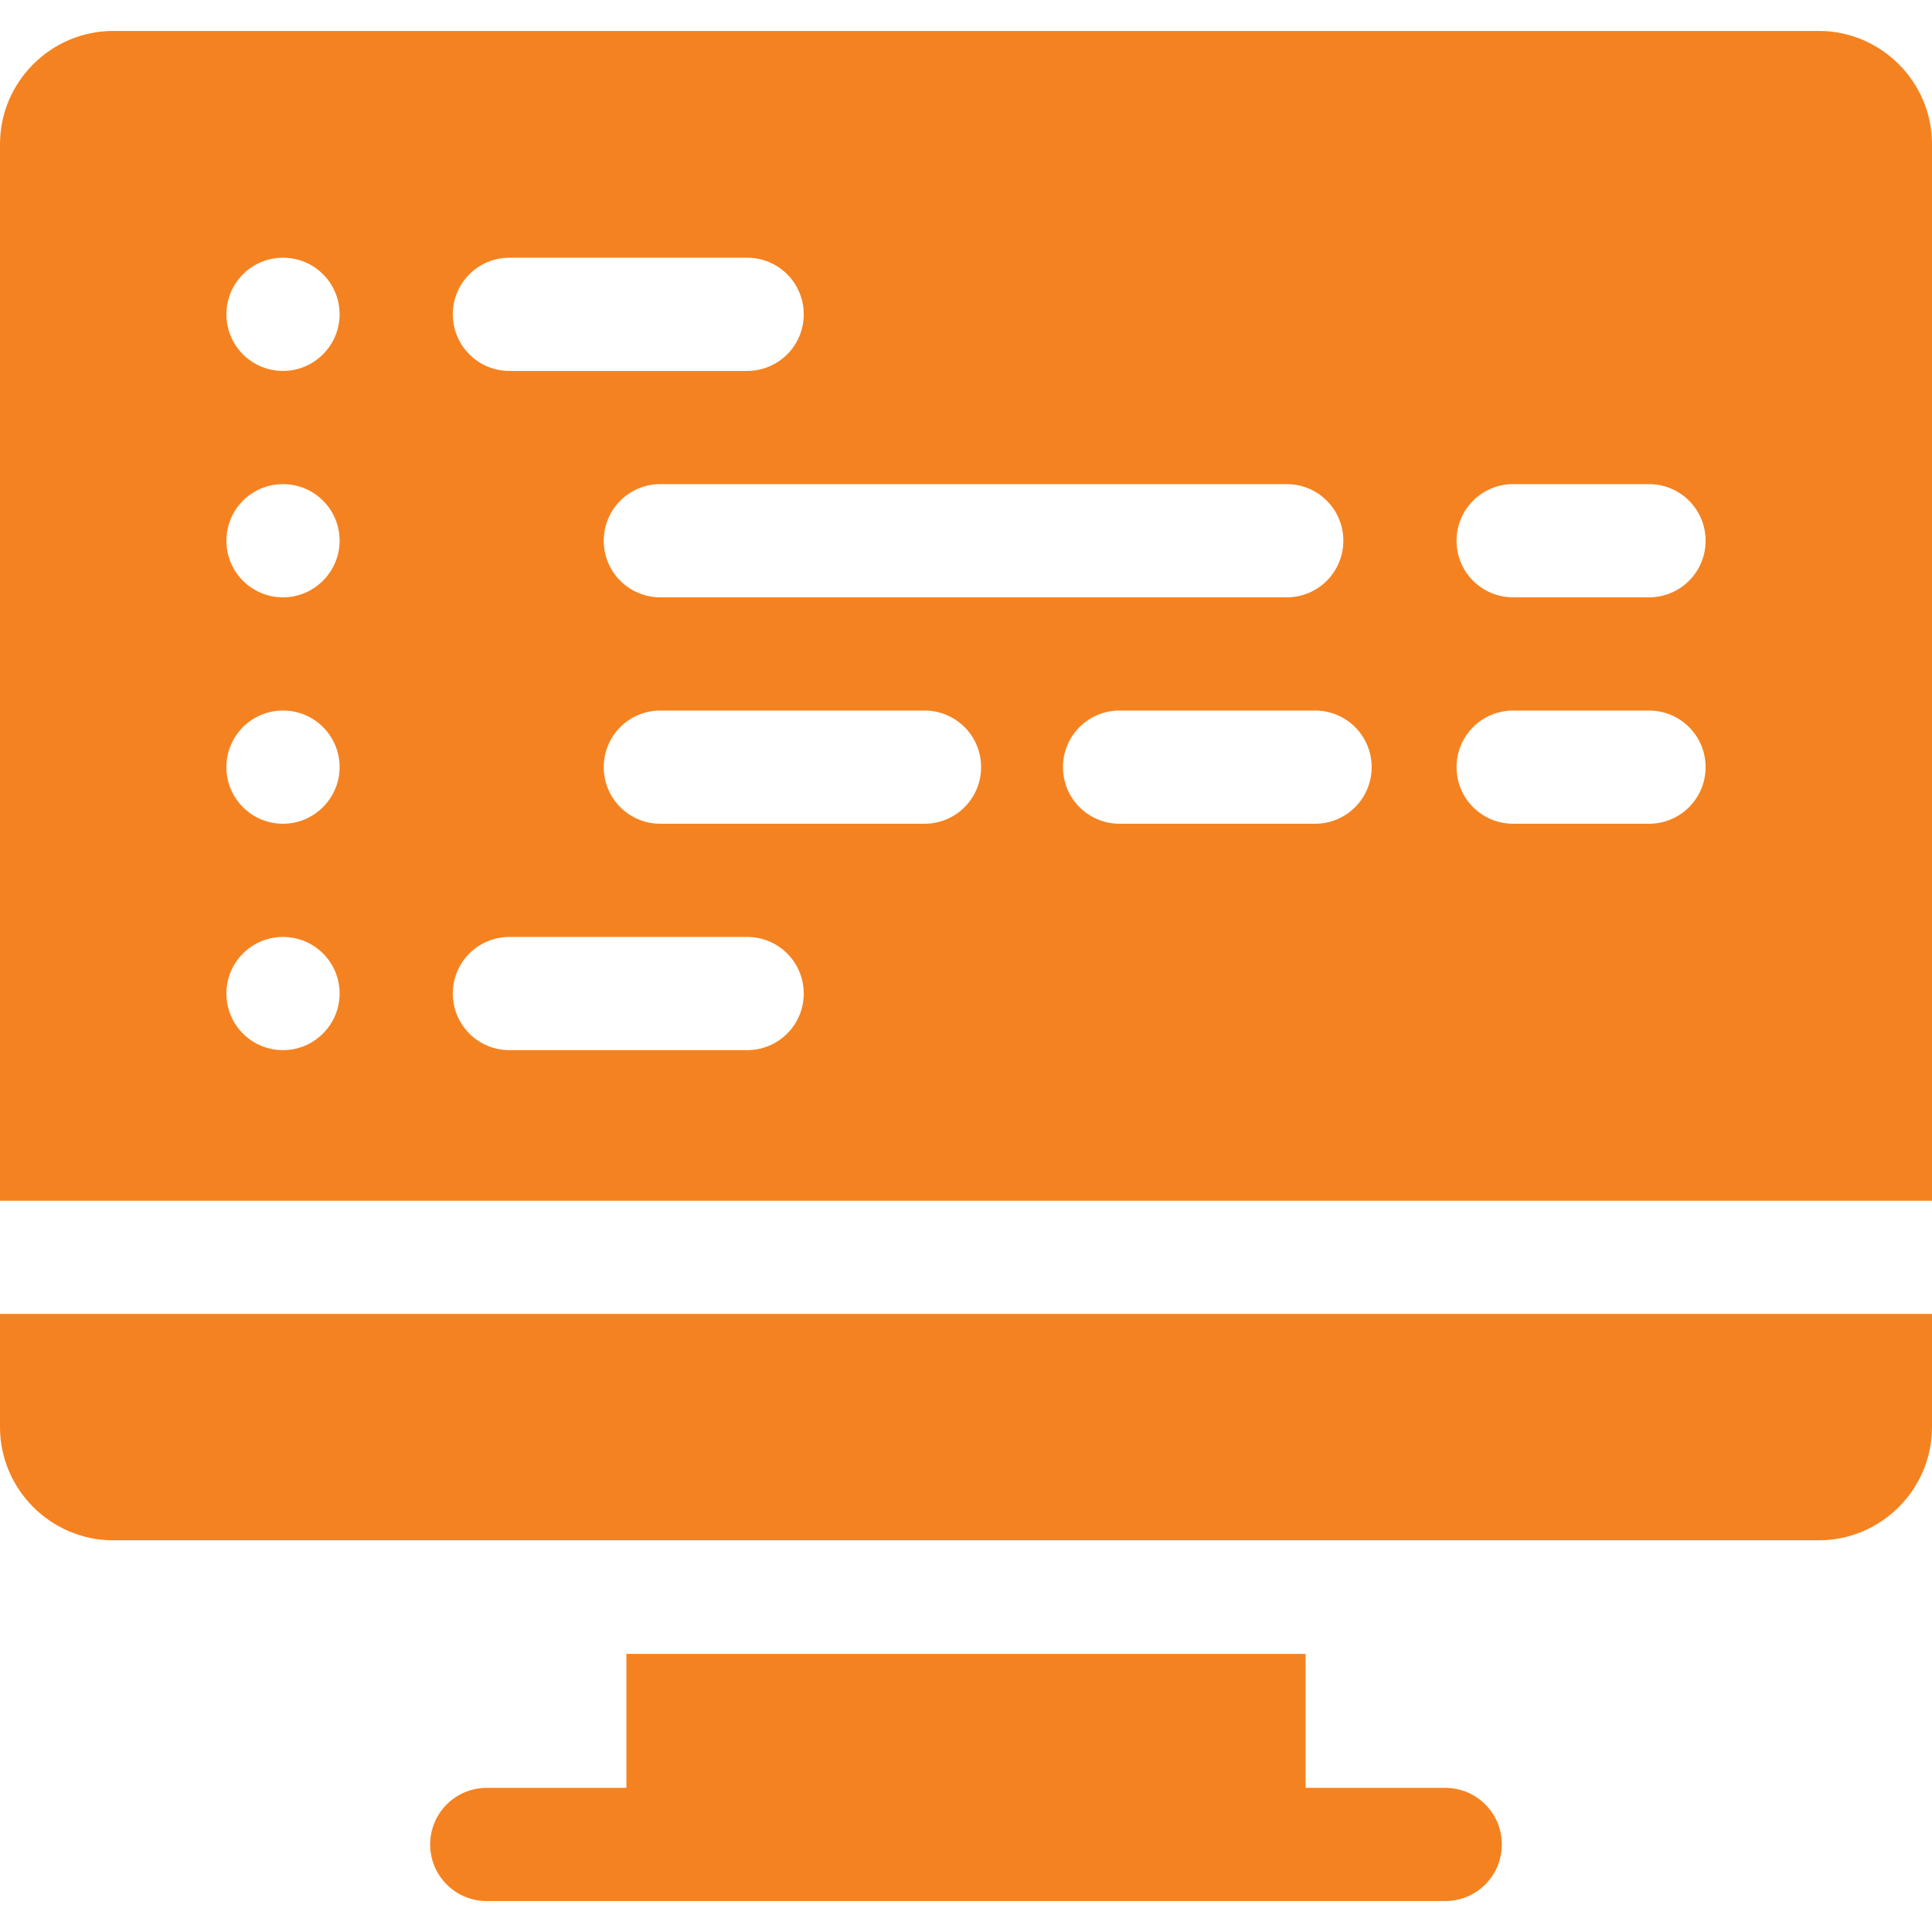 <?xml version="1.0" encoding="utf-8"?>
<!-- Generator: Adobe Illustrator 26.3.1, SVG Export Plug-In . SVG Version: 6.00 Build 0)  -->
<svg version="1.1" id="Layer_1" xmlns="http://www.w3.org/2000/svg" xmlns:xlink="http://www.w3.org/1999/xlink" x="0px" y="0px"
	 viewBox="0 0 512 512" style="enable-background:new 0 0 512 512;" xml:space="preserve">
<style type="text/css">
	.st0{fill:#F58220;}
</style>
<g>
	<path class="st0" d="M383,473.8h-37v-35.5H166v35.5h-37c-8.3,0-15,6.7-15,15s6.7,15,15,15h254c8.3,0,15-6.7,15-15
		S391.3,473.8,383,473.8z"/>
	<path class="st0" d="M0,378.2c0,16.5,13.5,30,30,30h452c16.5,0,30-13.5,30-30v-30H0V378.2z"/>
	<path class="st0" d="M482,8.2H30c-16.5,0-30,13.5-30,30v280h512v-280C512,21.7,498.5,8.2,482,8.2z M356,143.3c0,8.3-6.7,15-15,15
		H175c-8.3,0-15-6.7-15-15s6.7-15,15-15h166C349.3,128.3,356,135,356,143.3z M135,68.3h63c8.3,0,15,6.7,15,15s-6.7,15-15,15h-63
		c-8.3,0-15-6.7-15-15S126.7,68.3,135,68.3z M75,278.3c-8.3,0-15-6.7-15-15c0-8.3,6.7-15,15-15s15,6.7,15,15
		C90,271.5,83.3,278.3,75,278.3z M75,218.3c-8.3,0-15-6.7-15-15c0-8.3,6.7-15,15-15s15,6.7,15,15C90,211.5,83.3,218.3,75,218.3z
		 M75,158.3c-8.3,0-15-6.7-15-15c0-8.3,6.7-15,15-15s15,6.7,15,15C90,151.5,83.3,158.3,75,158.3z M75,98.3c-8.3,0-15-6.7-15-15
		c0-8.3,6.7-15,15-15s15,6.7,15,15C90,91.5,83.3,98.3,75,98.3z M198,278.3h-63c-8.3,0-15-6.7-15-15s6.7-15,15-15h63
		c8.3,0,15,6.7,15,15S206.3,278.3,198,278.3z M245,218.3h-70c-8.3,0-15-6.7-15-15s6.7-15,15-15h70c8.3,0,15,6.7,15,15
		S253.3,218.3,245,218.3L245,218.3z M348.5,218.3h-51.8c-8.3,0-15-6.7-15-15s6.7-15,15-15h51.8c8.3,0,15,6.7,15,15
		S356.8,218.3,348.5,218.3z M437,218.3h-36c-8.3,0-15-6.7-15-15s6.7-15,15-15h36c8.3,0,15,6.7,15,15S445.3,218.3,437,218.3z
		 M437,158.3h-36c-8.3,0-15-6.7-15-15s6.7-15,15-15h36c8.3,0,15,6.7,15,15S445.3,158.3,437,158.3z"/>
</g>
</svg>
